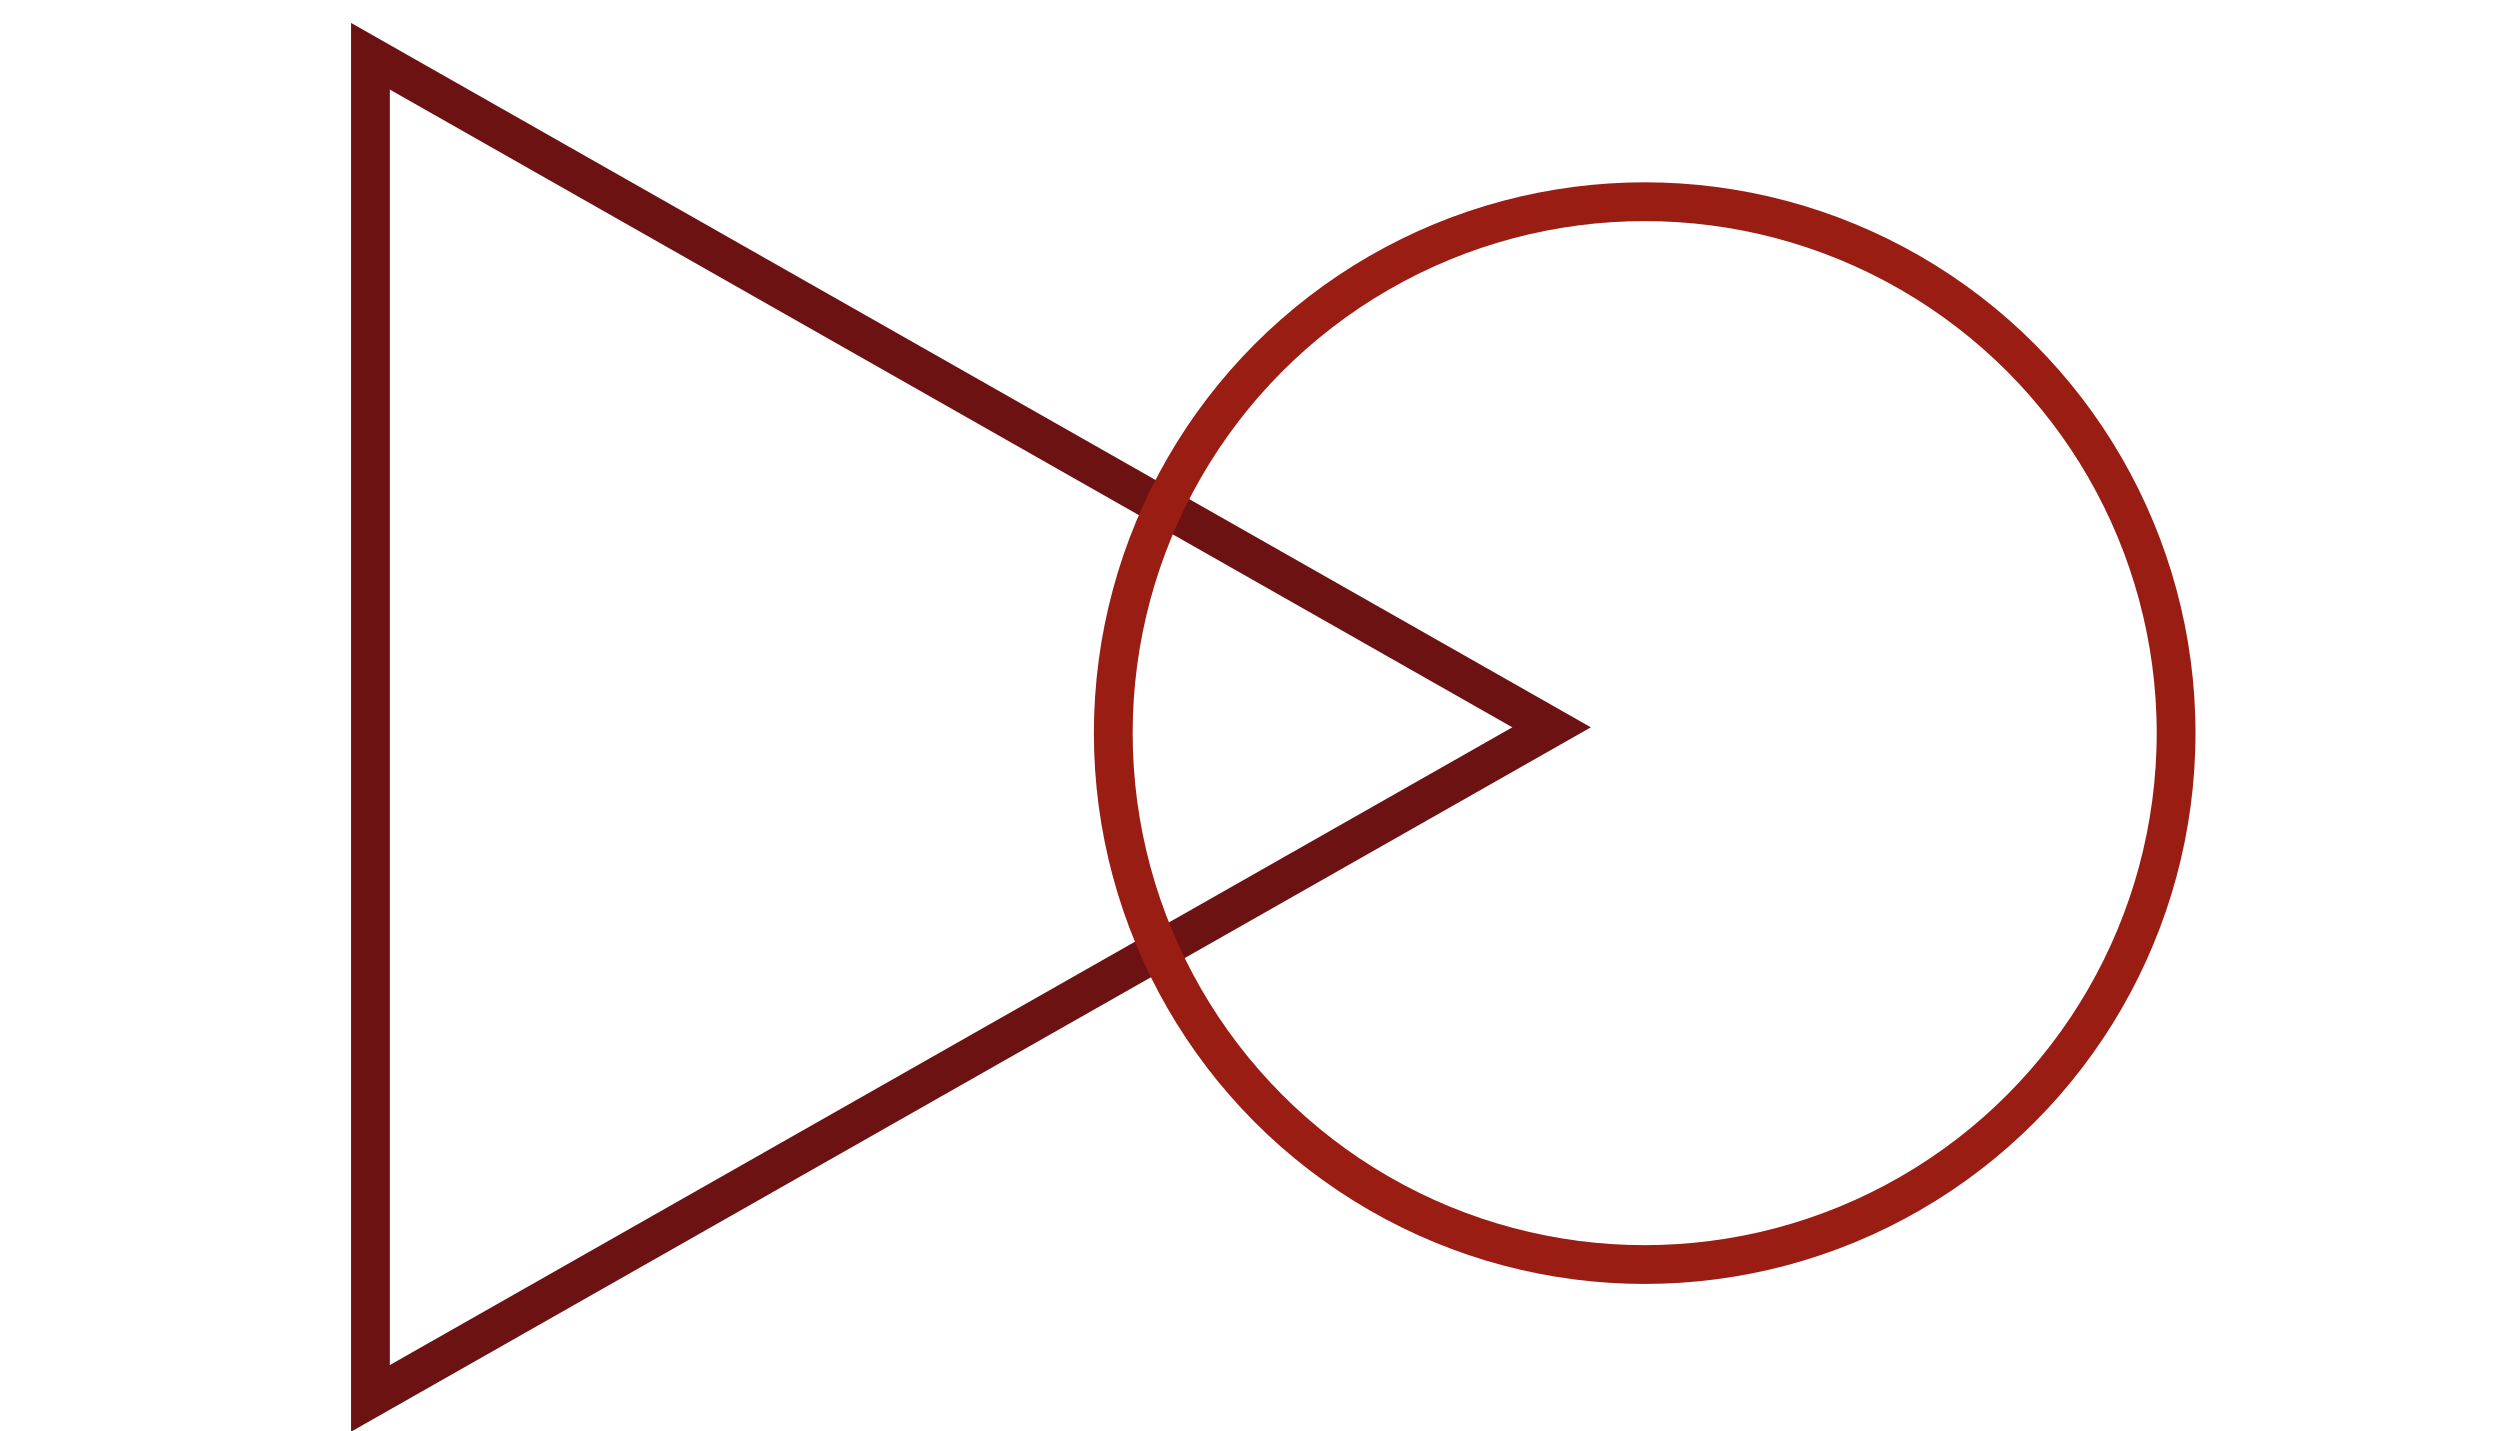 <?xml version="1.0" encoding="utf-8"?>
<!-- Generator: Adobe Illustrator 26.5.0, SVG Export Plug-In . SVG Version: 6.00 Build 0)  -->
<svg version="1.1" id="Layer_1" xmlns="http://www.w3.org/2000/svg" xmlns:xlink="http://www.w3.org/1999/xlink" x="0px" y="0px"
	 viewBox="0 0 128.9 73.8" style="enable-background:new 0 0 128.9 73.8;" xml:space="preserve">
<style type="text/css">
	.st0{fill:none;stroke:#6D1213;stroke-width:2;stroke-miterlimit:10;}
	.st1{fill:none;stroke:#991D13;stroke-width:2;stroke-miterlimit:10;}
</style>
<g>
	<polygon class="st0" points="19.1,2.9 19.1,72.1 80,37.5 	"/>
	<circle class="st1" cx="84.8" cy="37.8" r="27.4"/>
</g>
</svg>
